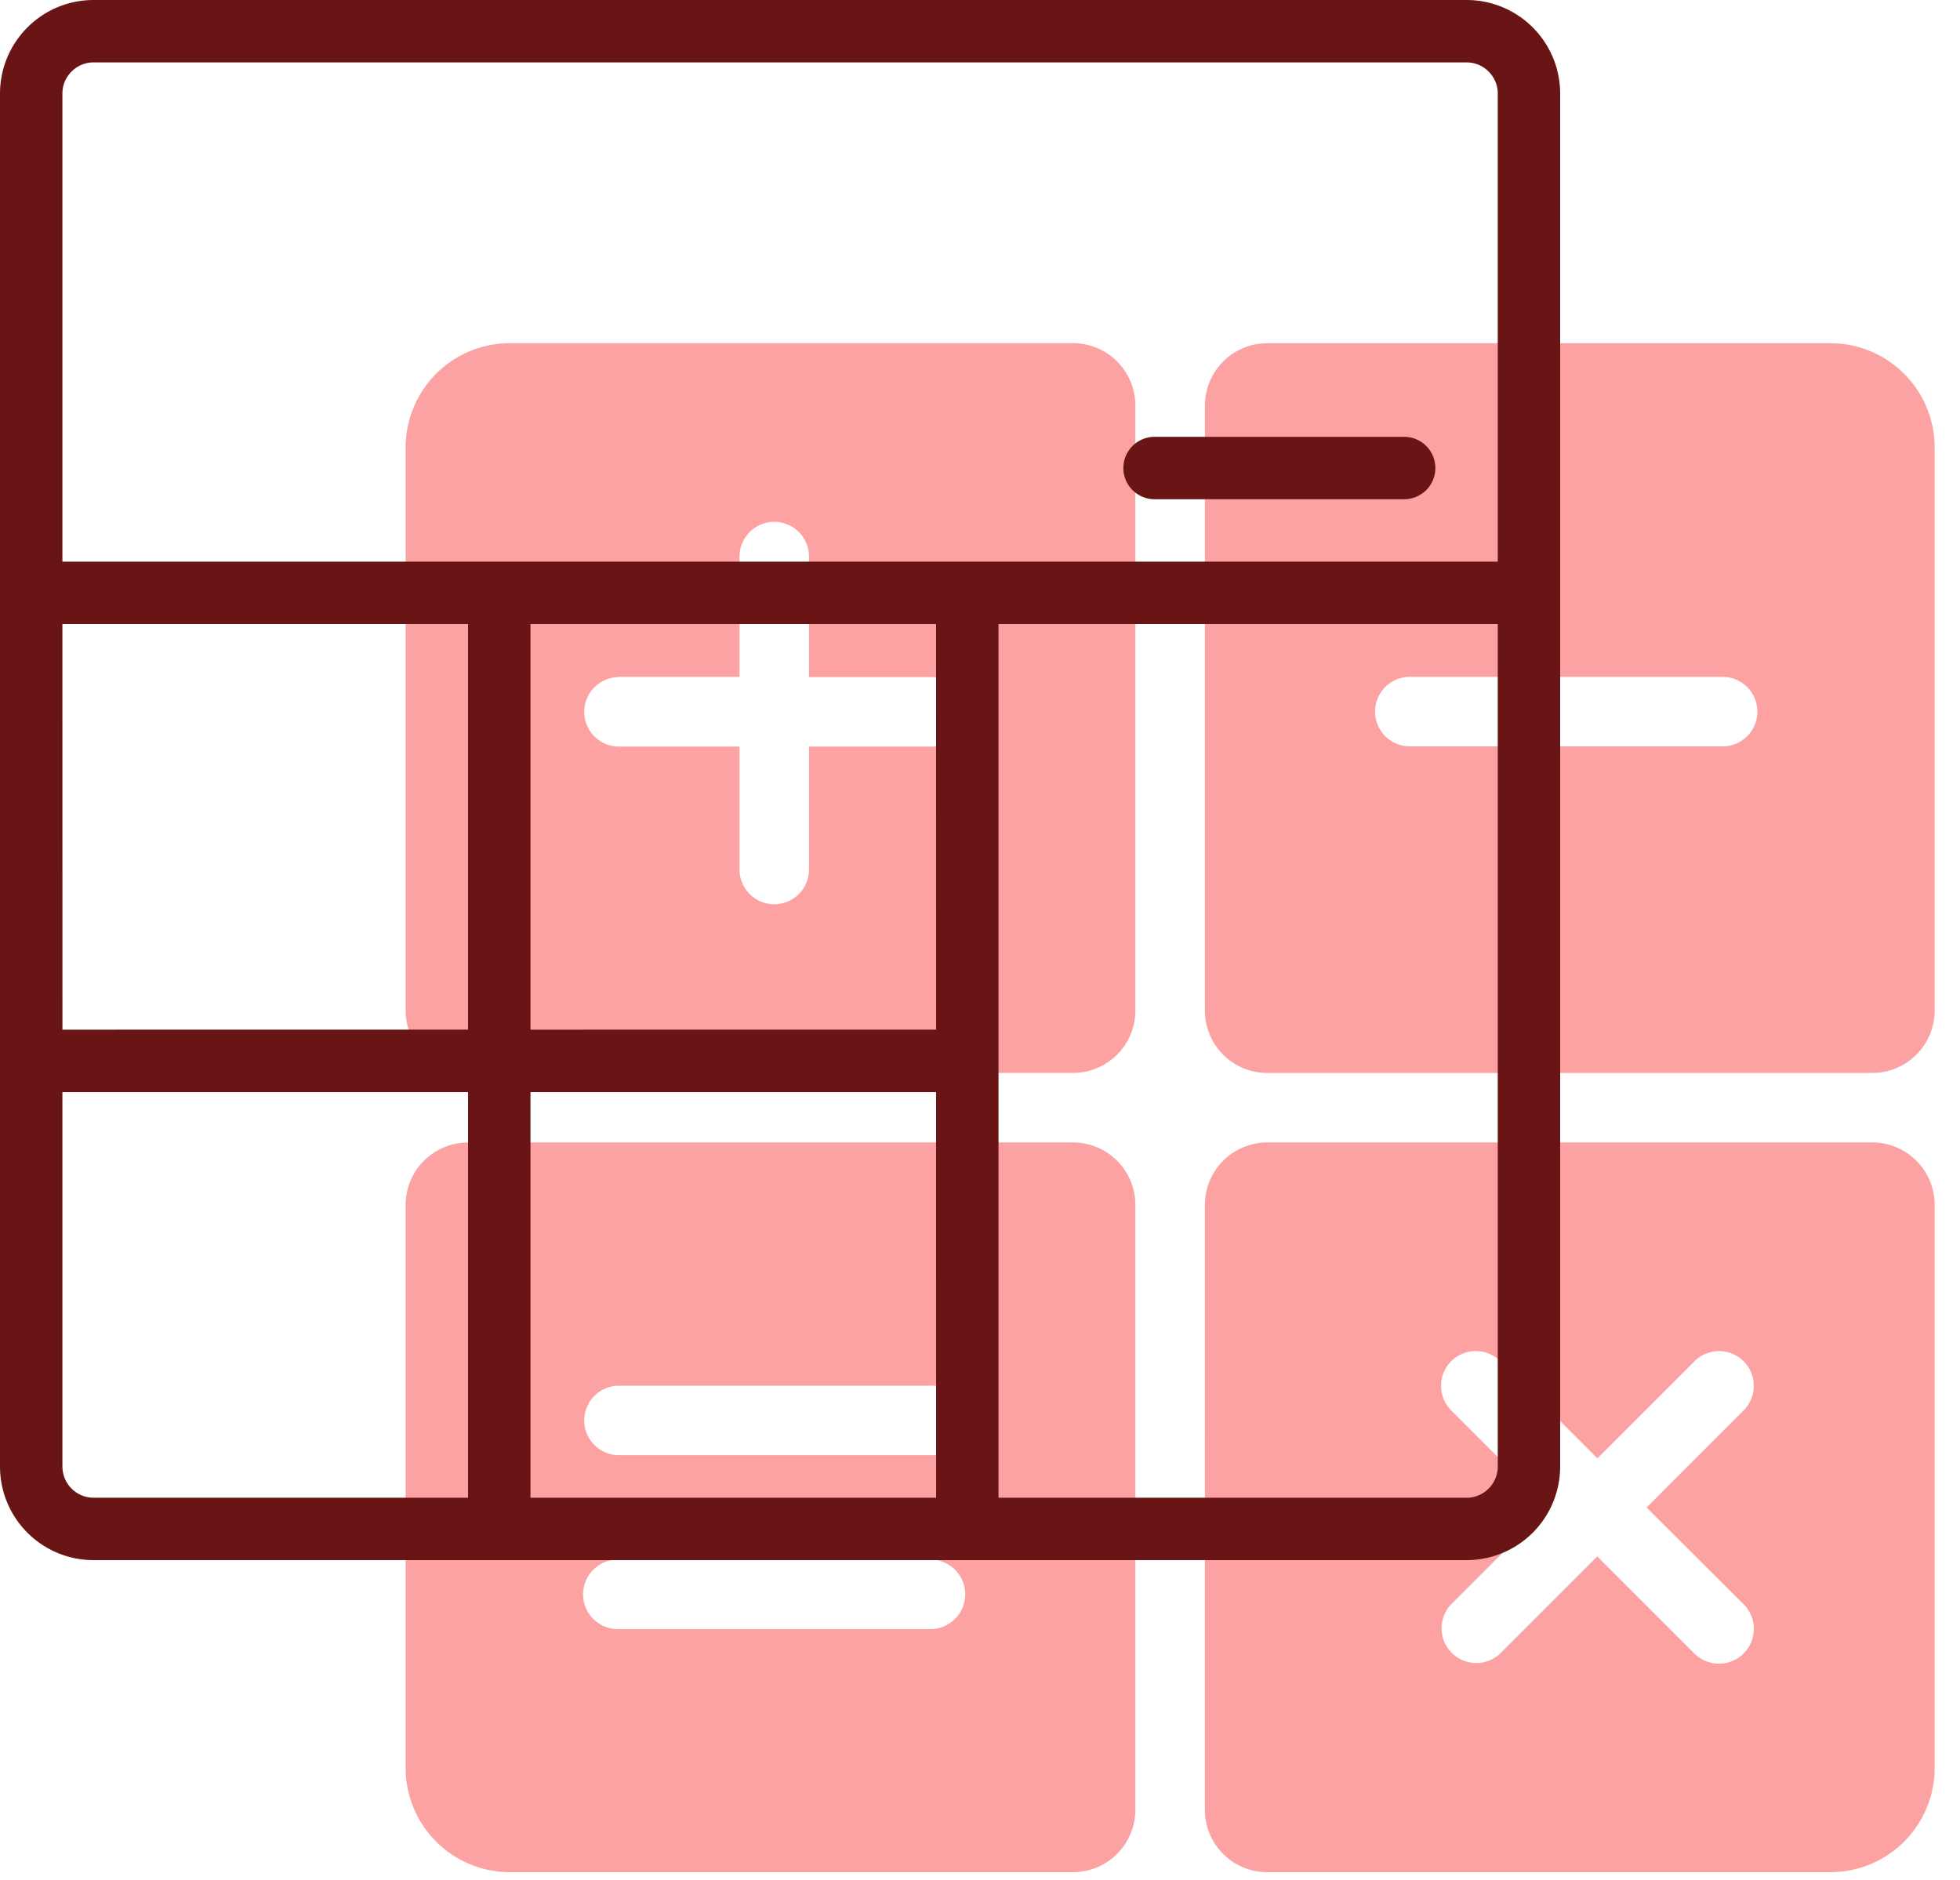 <svg xmlns="http://www.w3.org/2000/svg" width="49" height="47" viewBox="0 0 49 47"><g><g><g><path fill="#fca2a2" d="M15.446 40.728a.869.869 0 0 1 0-1.738h7.815a.869.869 0 1 1 0 1.738zm0-6.085h7.815a.869.869 0 1 1 0 1.737h-7.815a.869.869 0 0 1 0-1.737zm11.378-6.08H11.701a1.56 1.56 0 0 0-1.56 1.56v14.076a2.606 2.606 0 0 0 2.606 2.606h14.077a1.56 1.56 0 0 0 1.56-1.56V30.122a1.56 1.56 0 0 0-1.56-1.56z"/></g><g><path fill="#fca2a2" d="M35.246 16.922h7.819a.869.869 0 0 1 0 1.738h-7.819a.869.869 0 1 1 0-1.738zm11.56 9.902a1.56 1.56 0 0 0 1.56-1.56V11.187a2.606 2.606 0 0 0-2.607-2.606H31.683a1.56 1.56 0 0 0-1.56 1.56v15.123c0 .862.698 1.56 1.56 1.56z"/></g><g><path fill="#fca2a2" d="M15.446 16.922h3.042v-3.036a.869.869 0 0 1 1.737 0v3.042h3.043a.869.869 0 1 1 0 1.737h-3.043v3.043a.869.869 0 1 1-1.737 0v-3.043h-3.042a.869.869 0 0 1 0-1.737zm12.938 8.342V10.14a1.56 1.56 0 0 0-1.56-1.56H12.747a2.606 2.606 0 0 0-2.606 2.606v14.077c0 .862.699 1.56 1.56 1.56h15.123a1.56 1.56 0 0 0 1.56-1.56z"/></g><g><path fill="#fca2a2" d="M43.59 40.107a.87.87 0 0 1-1.231 1.231l-2.427-2.426-2.426 2.426a.869.869 0 0 1-1.229-1.228l2.426-2.426-2.423-2.424a.868.868 0 1 1 1.229-1.228l2.426 2.426 2.427-2.426a.868.868 0 1 1 1.228 1.228l-2.426 2.427zm-13.468 5.138c0 .862.699 1.56 1.56 1.56H45.76a2.606 2.606 0 0 0 2.606-2.606V30.122a1.56 1.56 0 0 0-1.56-1.56H31.683a1.56 1.56 0 0 0-1.56 1.56z"/></g></g><g><path fill="#6a1515" d="M36.664 37.444H24.963V15.602h12.481v21.062c0 .431-.349.78-.78.78zm-35.104-.78v-9.36h10.141v10.14h-9.36a.78.78 0 0 1-.78-.78zm0-21.062h10.141v10.14H1.561zm21.843 10.14H13.262v-10.14h10.14zm0 11.702H13.262v-10.14h10.14zM2.34 1.56h34.324c.431 0 .78.35.78.78v11.702H1.56V2.34c0-.43.35-.78.78-.78zm0-1.56A2.34 2.34 0 0 0 0 2.34v34.324a2.34 2.34 0 0 0 2.34 2.34h34.324a2.34 2.34 0 0 0 2.34-2.34V2.34A2.34 2.34 0 0 0 36.664 0z"/></g><g><path fill="#6a1515" d="M28.863 12.481h6.241a.78.78 0 0 0 0-1.56h-6.24a.78.78 0 0 0 0 1.56z"/></g></g></svg>